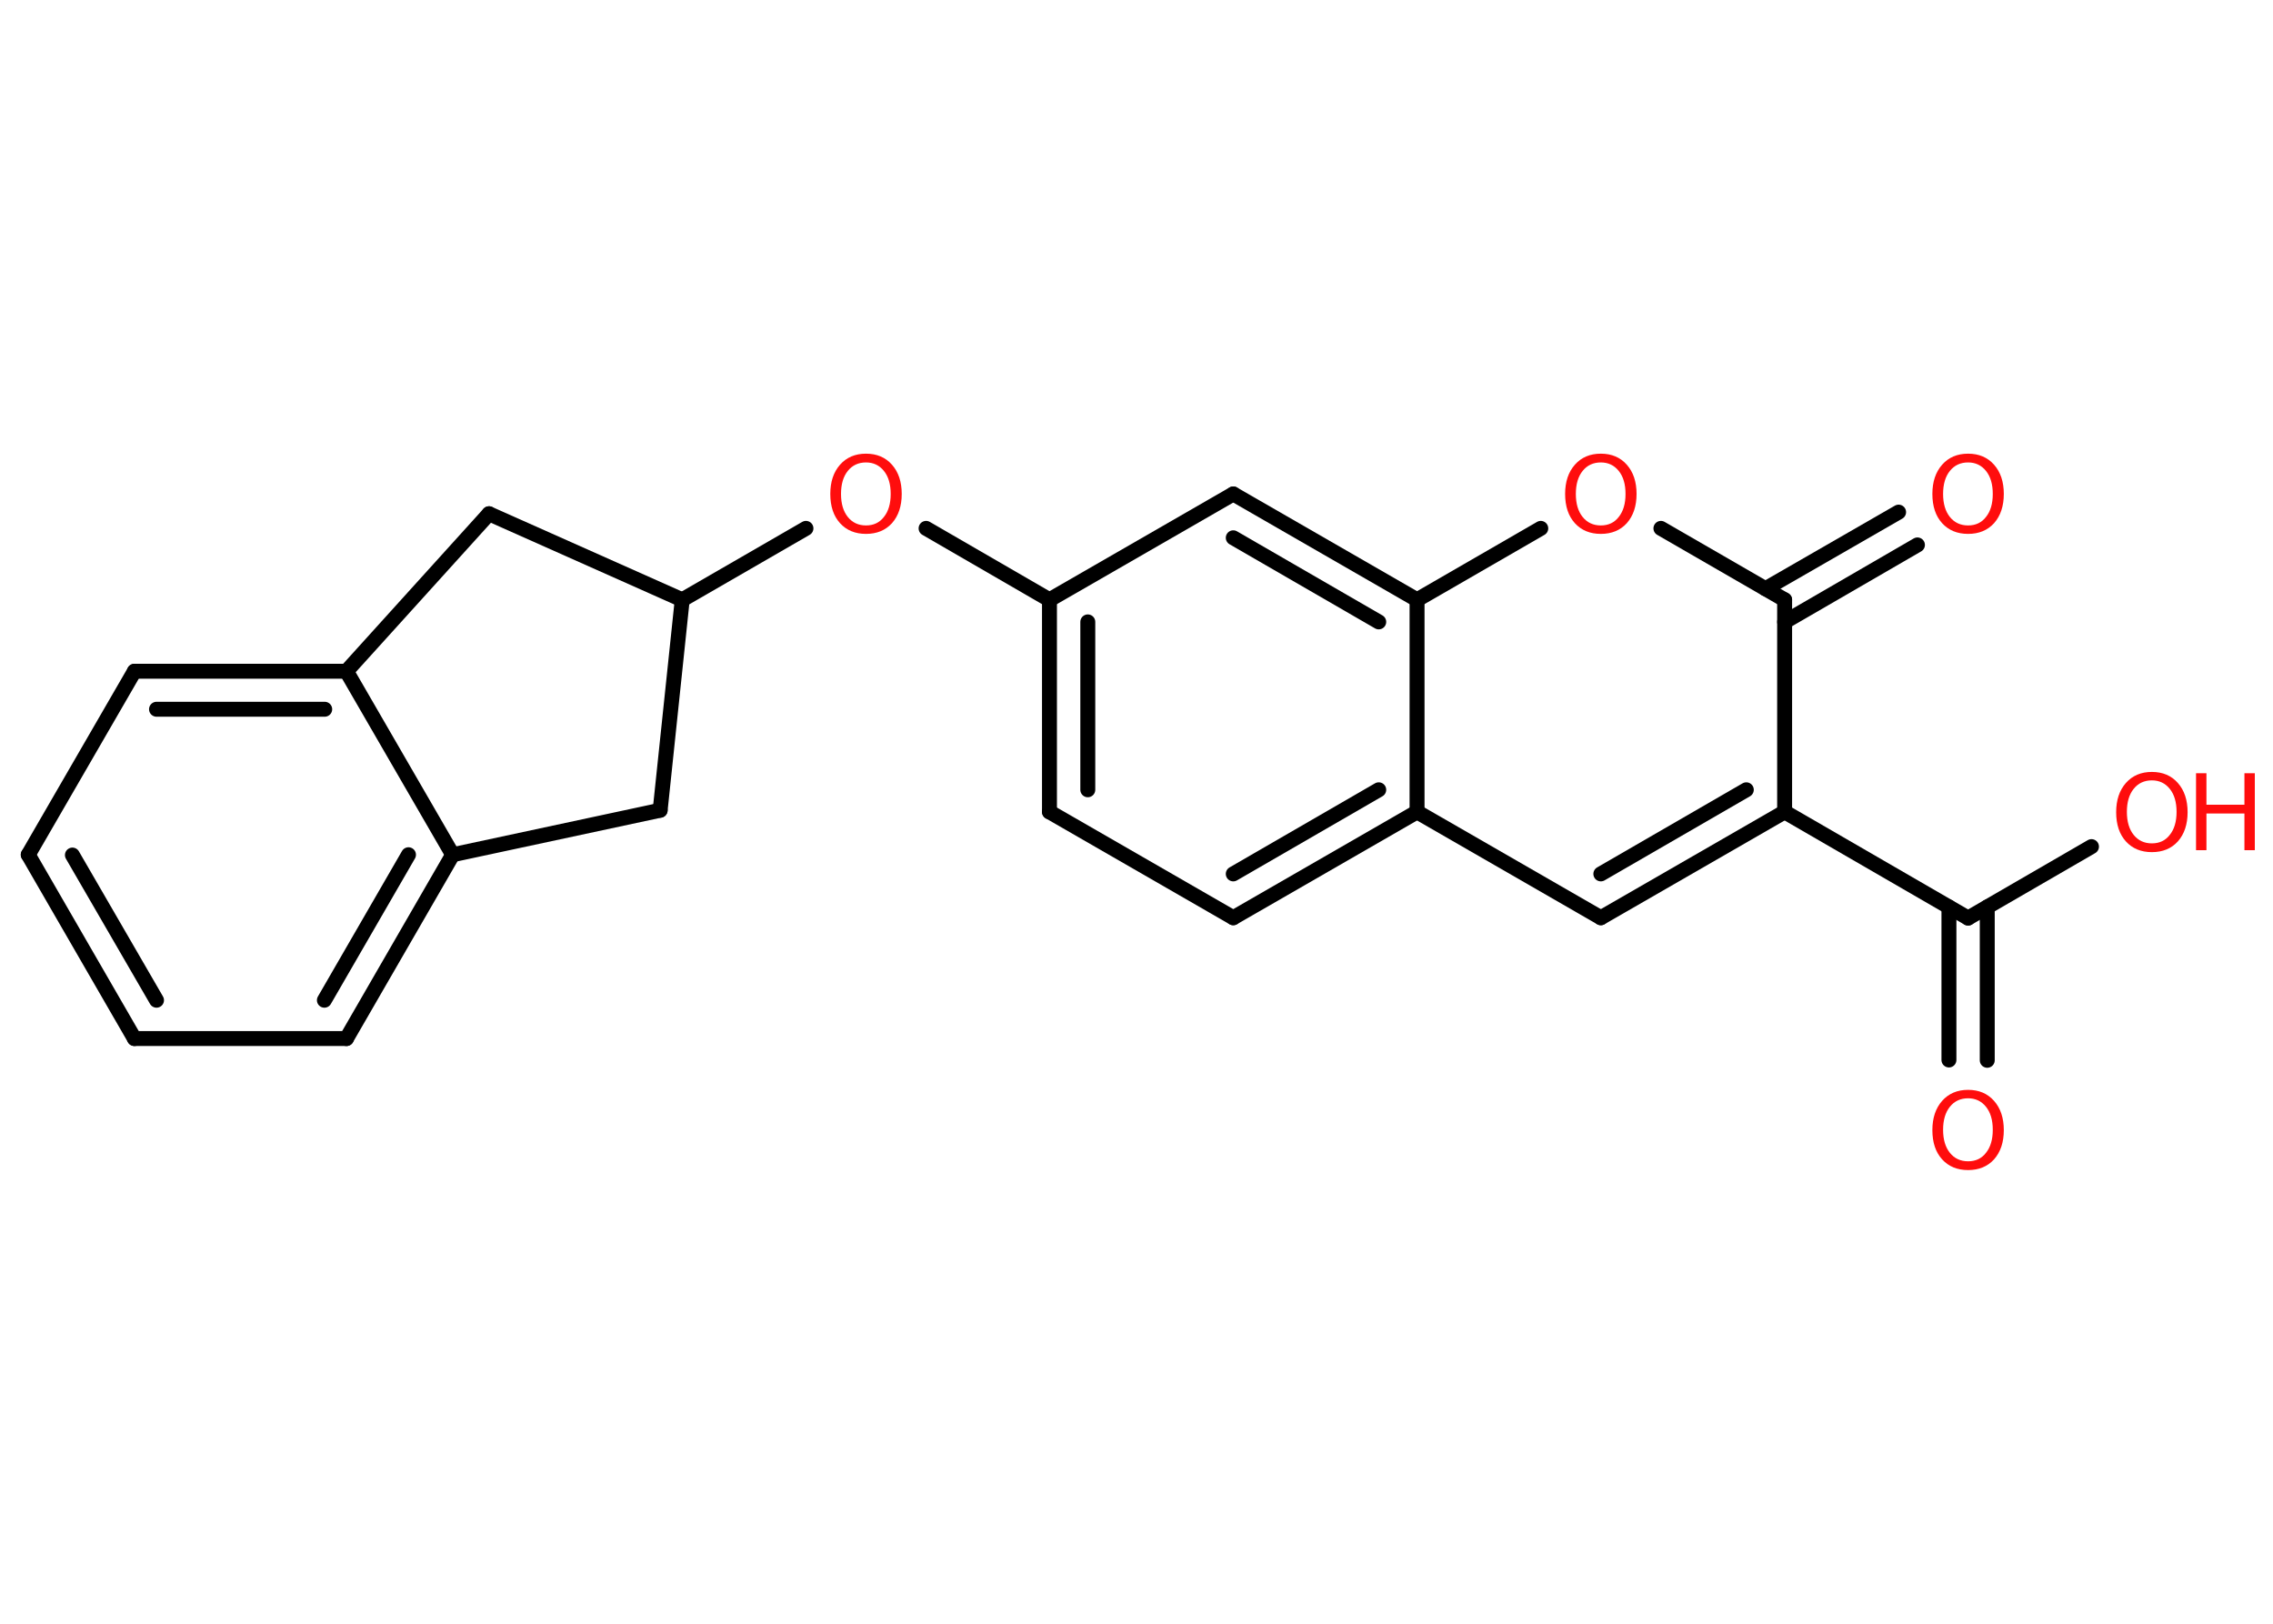 <?xml version='1.0' encoding='UTF-8'?>
<!DOCTYPE svg PUBLIC "-//W3C//DTD SVG 1.1//EN" "http://www.w3.org/Graphics/SVG/1.1/DTD/svg11.dtd">
<svg version='1.2' xmlns='http://www.w3.org/2000/svg' xmlns:xlink='http://www.w3.org/1999/xlink' width='70.0mm' height='50.0mm' viewBox='0 0 70.0 50.0'>
  <desc>Generated by the Chemistry Development Kit (http://github.com/cdk)</desc>
  <g stroke-linecap='round' stroke-linejoin='round' stroke='#000000' stroke-width='.46' fill='#FF0D0D'>
    <rect x='.0' y='.0' width='70.0' height='50.0' fill='#FFFFFF' stroke='none'/>
    <g id='mol1' class='mol'>
      <g id='mol1bnd1' class='bond'>
        <line x1='60.02' y1='32.64' x2='60.02' y2='27.93'/>
        <line x1='61.2' y1='32.65' x2='61.2' y2='27.93'/>
      </g>
      <line id='mol1bnd2' class='bond' x1='60.61' y1='28.27' x2='64.41' y2='26.07'/>
      <line id='mol1bnd3' class='bond' x1='60.61' y1='28.27' x2='54.96' y2='25.0'/>
      <g id='mol1bnd4' class='bond'>
        <line x1='49.3' y1='28.26' x2='54.96' y2='25.0'/>
        <line x1='49.3' y1='26.91' x2='53.78' y2='24.32'/>
      </g>
      <line id='mol1bnd5' class='bond' x1='49.3' y1='28.26' x2='43.64' y2='25.0'/>
      <g id='mol1bnd6' class='bond'>
        <line x1='37.98' y1='28.26' x2='43.64' y2='25.0'/>
        <line x1='37.98' y1='26.91' x2='42.46' y2='24.32'/>
      </g>
      <line id='mol1bnd7' class='bond' x1='37.98' y1='28.26' x2='32.32' y2='25.0'/>
      <g id='mol1bnd8' class='bond'>
        <line x1='32.32' y1='18.47' x2='32.32' y2='25.0'/>
        <line x1='33.5' y1='19.15' x2='33.5' y2='24.32'/>
      </g>
      <line id='mol1bnd9' class='bond' x1='32.32' y1='18.47' x2='28.52' y2='16.27'/>
      <line id='mol1bnd10' class='bond' x1='24.82' y1='16.27' x2='21.01' y2='18.47'/>
      <line id='mol1bnd11' class='bond' x1='21.01' y1='18.47' x2='15.06' y2='15.82'/>
      <line id='mol1bnd12' class='bond' x1='15.06' y1='15.82' x2='10.67' y2='20.67'/>
      <g id='mol1bnd13' class='bond'>
        <line x1='10.67' y1='20.67' x2='4.14' y2='20.67'/>
        <line x1='10.0' y1='21.84' x2='4.82' y2='21.84'/>
      </g>
      <line id='mol1bnd14' class='bond' x1='4.14' y1='20.67' x2='.87' y2='26.32'/>
      <g id='mol1bnd15' class='bond'>
        <line x1='.87' y1='26.32' x2='4.14' y2='31.98'/>
        <line x1='2.23' y1='26.33' x2='4.82' y2='30.8'/>
      </g>
      <line id='mol1bnd16' class='bond' x1='4.14' y1='31.98' x2='10.67' y2='31.98'/>
      <g id='mol1bnd17' class='bond'>
        <line x1='10.67' y1='31.98' x2='13.94' y2='26.32'/>
        <line x1='9.99' y1='30.8' x2='12.58' y2='26.32'/>
      </g>
      <line id='mol1bnd18' class='bond' x1='10.67' y1='20.67' x2='13.94' y2='26.32'/>
      <line id='mol1bnd19' class='bond' x1='13.94' y1='26.32' x2='20.33' y2='24.95'/>
      <line id='mol1bnd20' class='bond' x1='21.01' y1='18.47' x2='20.33' y2='24.95'/>
      <line id='mol1bnd21' class='bond' x1='32.32' y1='18.47' x2='37.98' y2='15.21'/>
      <g id='mol1bnd22' class='bond'>
        <line x1='43.64' y1='18.47' x2='37.98' y2='15.21'/>
        <line x1='42.46' y1='19.15' x2='37.98' y2='16.56'/>
      </g>
      <line id='mol1bnd23' class='bond' x1='43.64' y1='25.0' x2='43.64' y2='18.47'/>
      <line id='mol1bnd24' class='bond' x1='43.64' y1='18.47' x2='47.45' y2='16.27'/>
      <line id='mol1bnd25' class='bond' x1='51.15' y1='16.27' x2='54.96' y2='18.47'/>
      <line id='mol1bnd26' class='bond' x1='54.96' y1='25.0' x2='54.96' y2='18.47'/>
      <g id='mol1bnd27' class='bond'>
        <line x1='54.37' y1='18.13' x2='58.47' y2='15.77'/>
        <line x1='54.96' y1='19.15' x2='59.05' y2='16.78'/>
      </g>
      <path id='mol1atm1' class='atom' d='M60.61 33.82q-.35 .0 -.56 .26q-.21 .26 -.21 .71q.0 .45 .21 .71q.21 .26 .56 .26q.35 .0 .55 -.26q.21 -.26 .21 -.71q.0 -.45 -.21 -.71q-.21 -.26 -.55 -.26zM60.61 33.56q.5 .0 .8 .34q.3 .34 .3 .9q.0 .56 -.3 .9q-.3 .33 -.8 .33q-.5 .0 -.8 -.33q-.3 -.33 -.3 -.9q.0 -.56 .3 -.9q.3 -.34 .8 -.34z' stroke='none'/>
      <g id='mol1atm3' class='atom'>
        <path d='M66.27 24.03q-.35 .0 -.56 .26q-.21 .26 -.21 .71q.0 .45 .21 .71q.21 .26 .56 .26q.35 .0 .55 -.26q.21 -.26 .21 -.71q.0 -.45 -.21 -.71q-.21 -.26 -.55 -.26zM66.27 23.77q.5 .0 .8 .34q.3 .34 .3 .9q.0 .56 -.3 .9q-.3 .33 -.8 .33q-.5 .0 -.8 -.33q-.3 -.33 -.3 -.9q.0 -.56 .3 -.9q.3 -.34 .8 -.34z' stroke='none'/>
        <path d='M67.63 23.81h.32v.97h1.17v-.97h.32v2.37h-.32v-1.13h-1.17v1.13h-.32v-2.37z' stroke='none'/>
      </g>
      <path id='mol1atm10' class='atom' d='M26.67 14.24q-.35 .0 -.56 .26q-.21 .26 -.21 .71q.0 .45 .21 .71q.21 .26 .56 .26q.35 .0 .55 -.26q.21 -.26 .21 -.71q.0 -.45 -.21 -.71q-.21 -.26 -.55 -.26zM26.67 13.97q.5 .0 .8 .34q.3 .34 .3 .9q.0 .56 -.3 .9q-.3 .33 -.8 .33q-.5 .0 -.8 -.33q-.3 -.33 -.3 -.9q.0 -.56 .3 -.9q.3 -.34 .8 -.34z' stroke='none'/>
      <path id='mol1atm22' class='atom' d='M49.3 14.24q-.35 .0 -.56 .26q-.21 .26 -.21 .71q.0 .45 .21 .71q.21 .26 .56 .26q.35 .0 .55 -.26q.21 -.26 .21 -.71q.0 -.45 -.21 -.71q-.21 -.26 -.55 -.26zM49.3 13.97q.5 .0 .8 .34q.3 .34 .3 .9q.0 .56 -.3 .9q-.3 .33 -.8 .33q-.5 .0 -.8 -.33q-.3 -.33 -.3 -.9q.0 -.56 .3 -.9q.3 -.34 .8 -.34z' stroke='none'/>
      <path id='mol1atm24' class='atom' d='M60.61 14.24q-.35 .0 -.56 .26q-.21 .26 -.21 .71q.0 .45 .21 .71q.21 .26 .56 .26q.35 .0 .55 -.26q.21 -.26 .21 -.71q.0 -.45 -.21 -.71q-.21 -.26 -.55 -.26zM60.61 13.97q.5 .0 .8 .34q.3 .34 .3 .9q.0 .56 -.3 .9q-.3 .33 -.8 .33q-.5 .0 -.8 -.33q-.3 -.33 -.3 -.9q.0 -.56 .3 -.9q.3 -.34 .8 -.34z' stroke='none'/>
    </g>
  </g>
</svg>
